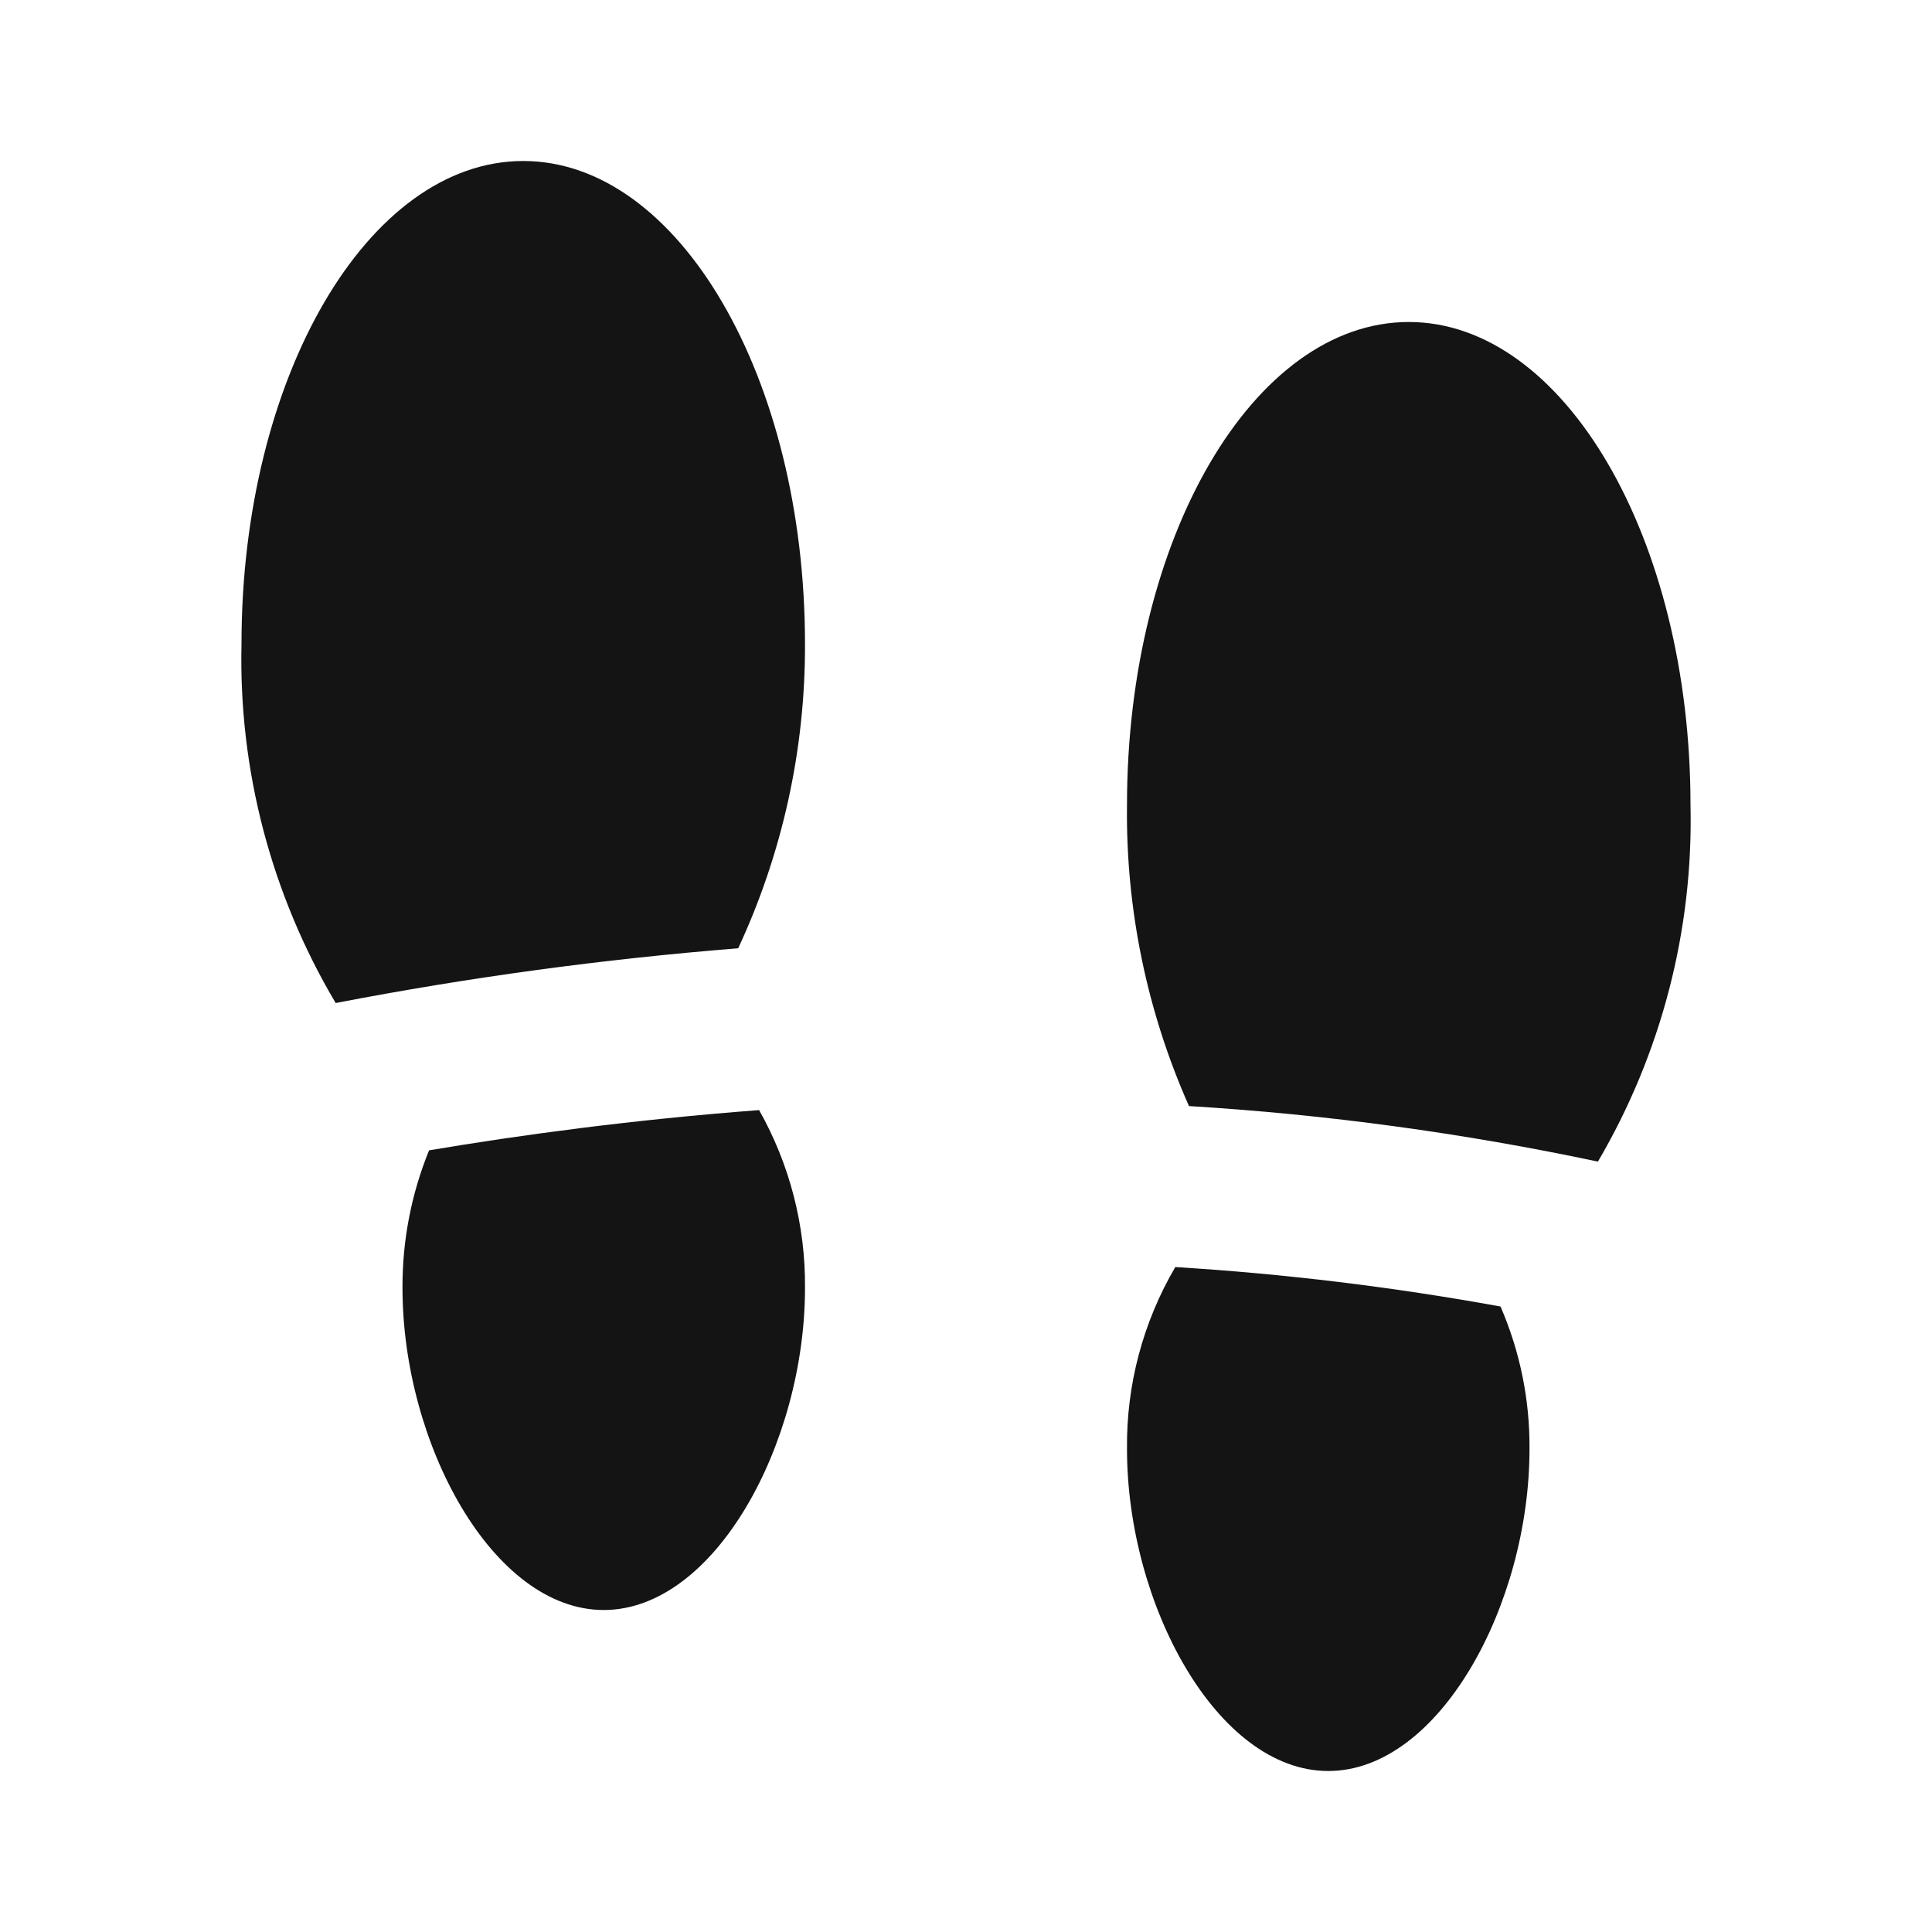 <svg width="24" height="24" viewBox="0 0 24 24" fill="none" xmlns="http://www.w3.org/2000/svg">
<path d="M6.5 2C4.57 2 3 4.69 3 8C2.964 9.567 3.37 11.112 4.17 12.46C5.823 12.141 7.492 11.914 9.17 11.78C9.721 10.596 10.004 9.306 10 8C10 4.69 8.43 2 6.5 2ZM5.33 14.29C5.109 14.833 4.997 15.414 5 16C5 17.93 6.12 20 7.5 20C8.88 20 10 17.93 10 16C10.007 15.226 9.81 14.464 9.43 13.79C7.85 13.91 6.46 14.1 5.33 14.29ZM17.5 4C15.57 4 14 6.69 14 10C13.984 11.288 14.247 12.563 14.77 13.74C16.478 13.844 18.176 14.075 19.85 14.43C20.637 13.089 21.036 11.555 21 10C21 6.69 19.43 4 17.5 4ZM14.6 15.74C14.198 16.425 13.991 17.206 14 18C14 19.93 15.12 22 16.5 22C17.88 22 19 19.93 19 18C19.005 17.391 18.882 16.788 18.64 16.23C17.304 15.987 15.955 15.823 14.6 15.74Z" fill="#141414"/>
</svg>

